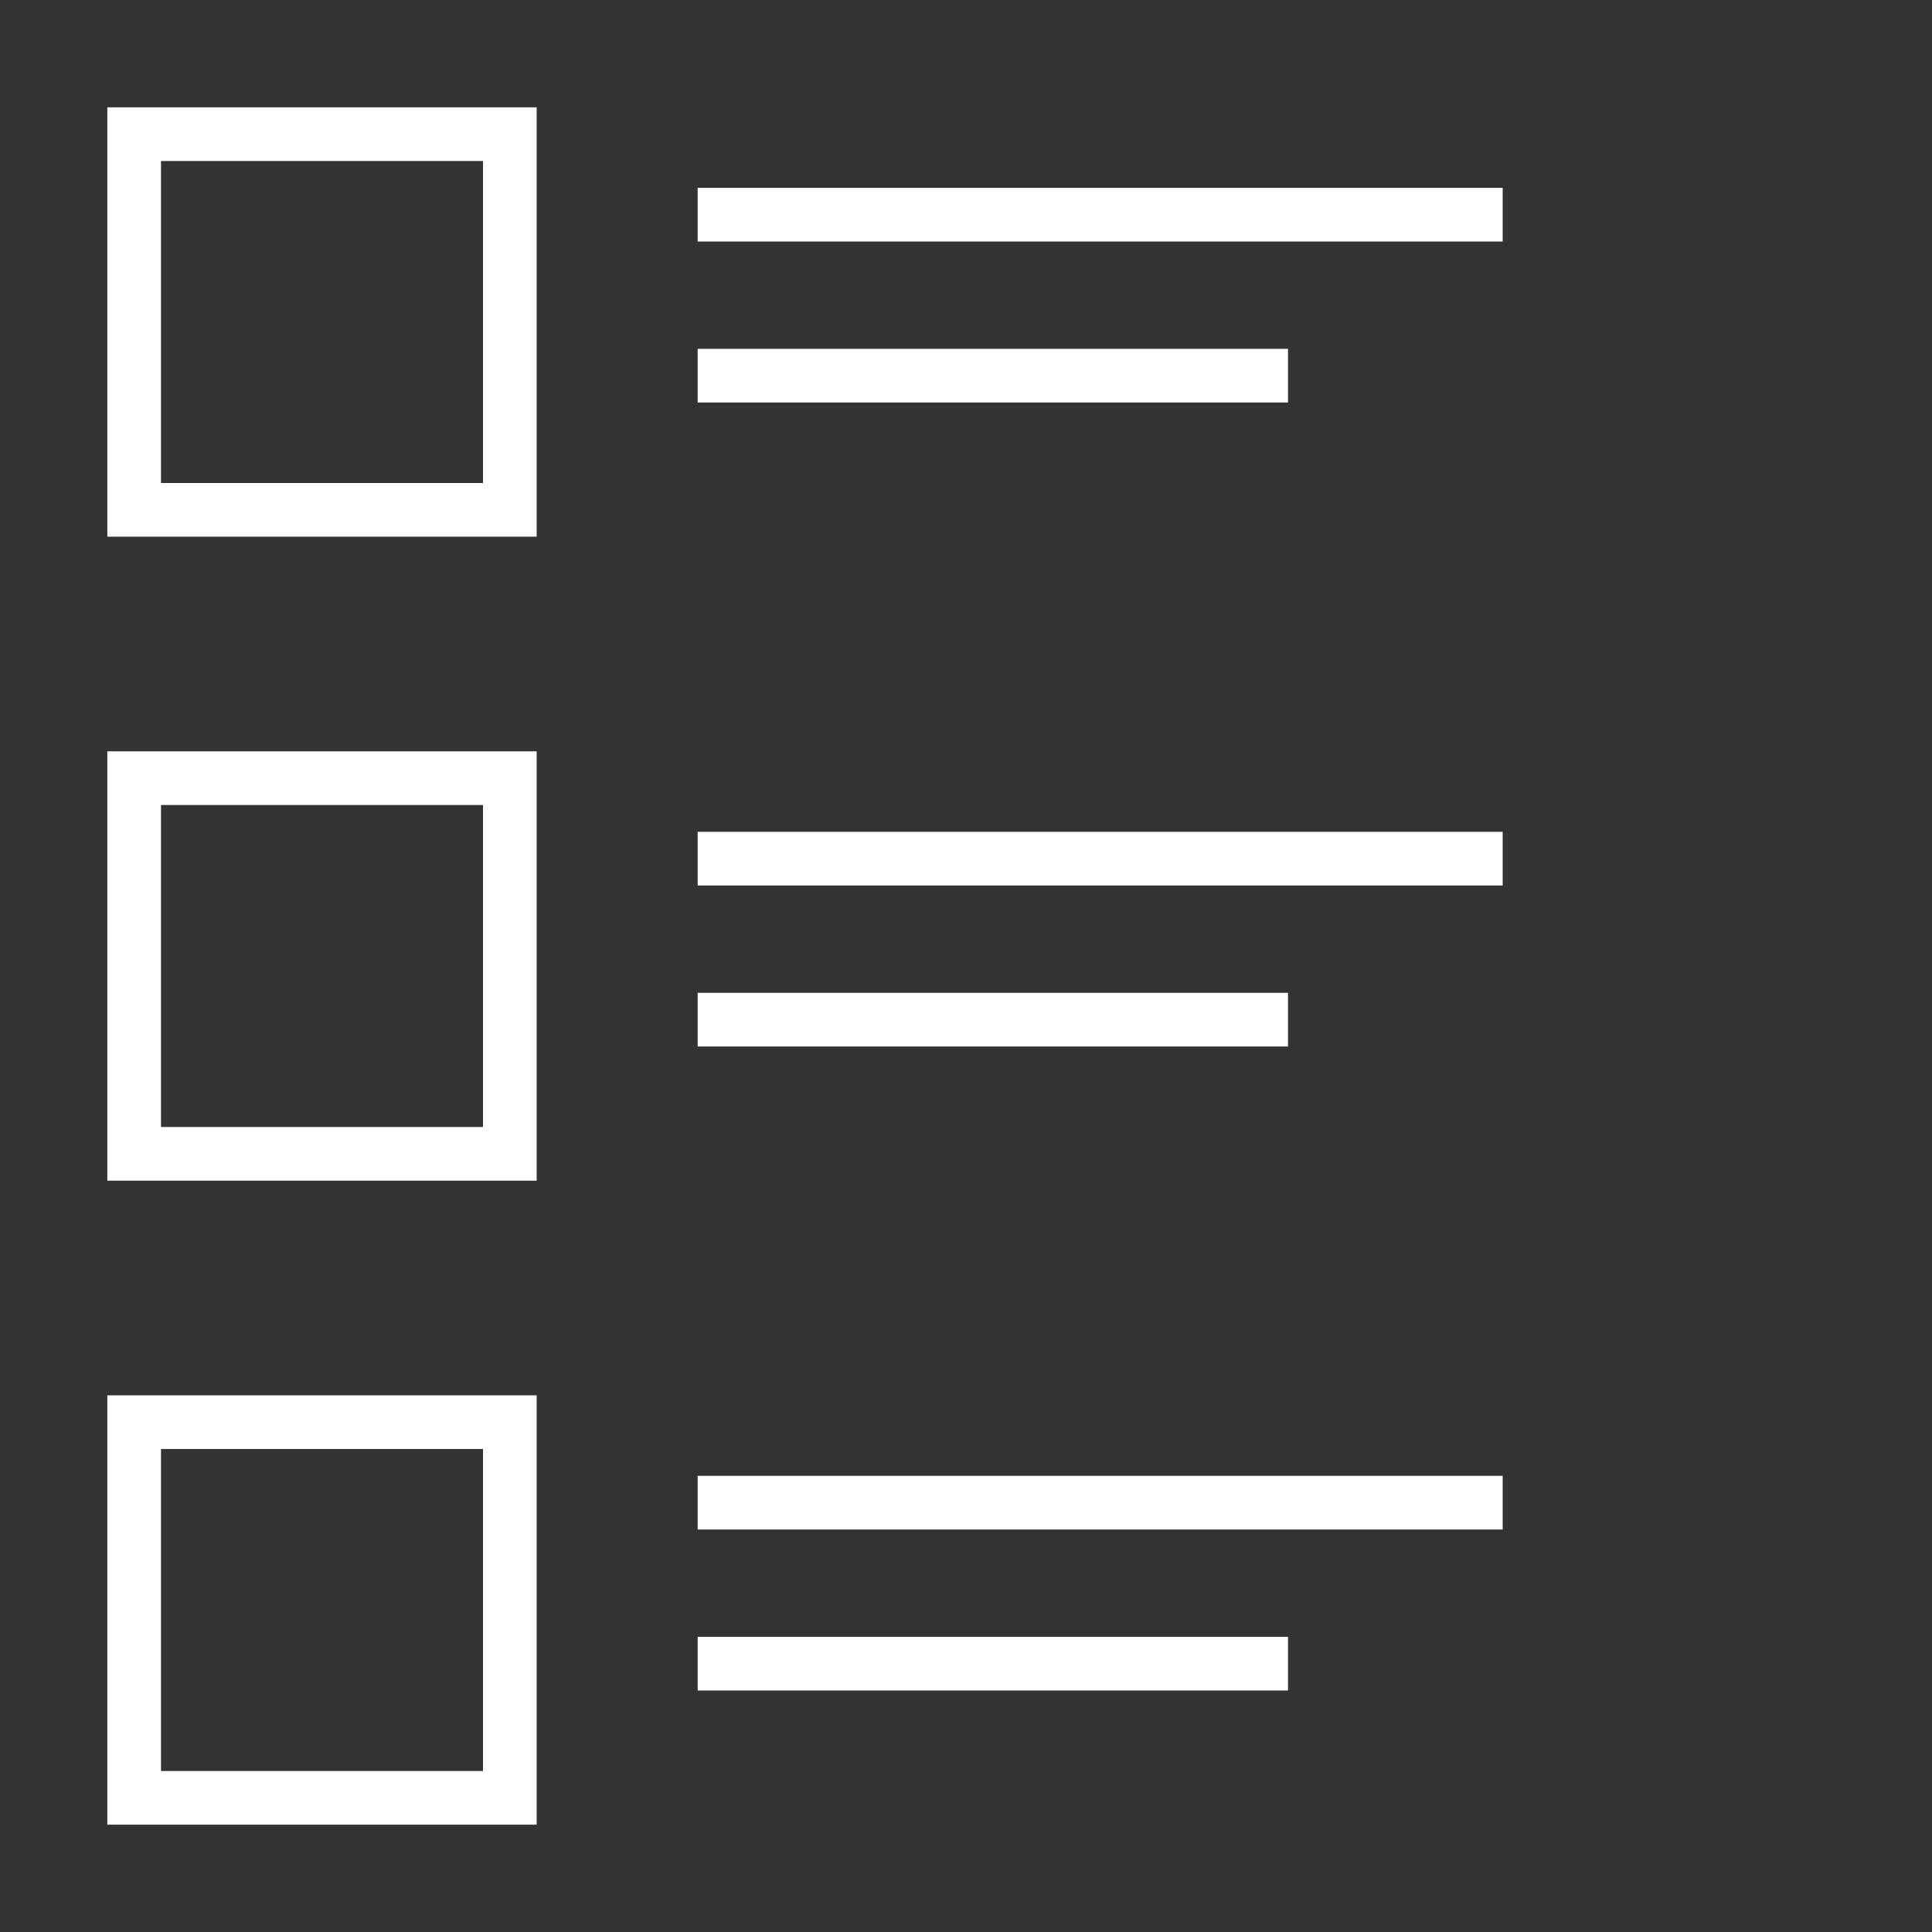 <svg xmlns="http://www.w3.org/2000/svg" style="background:#B0B0B0" width="80" height="80" viewBox="0 0 72.00 72.00">
  <rect x="0" y="0" width="72.00" height="72.00" fill="#333333" stroke="none"/>
  <path style="stroke-width:2;stroke:#FFFFFF;fill:none" d=" M5,5 L5,19 L19,19 L19,5 L4,5  " />
  <path style="stroke-width:2;stroke:#FFFFFF;fill:none" d=" M5,29 L5,43 L19,43 L19,29 L4,29  " />
  <path style="stroke-width:2;stroke:#FFFFFF;fill:none" d=" M5,53 L5,67 L19,67 L19,53 L4,53  " />
  <path style="stroke-width:2;stroke:#FFFFFF;fill:none" d=" M26,8 L56,8 M26,14 L48,14 " />
  <path style="stroke-width:2;stroke:#FFFFFF;fill:none" d=" M26,32 L56,32 M26,38 L48,38 " />
  <path style="stroke-width:2;stroke:#FFFFFF;fill:none" d=" M26,56 L56,56 M26,62 L48,62 " />
</svg>